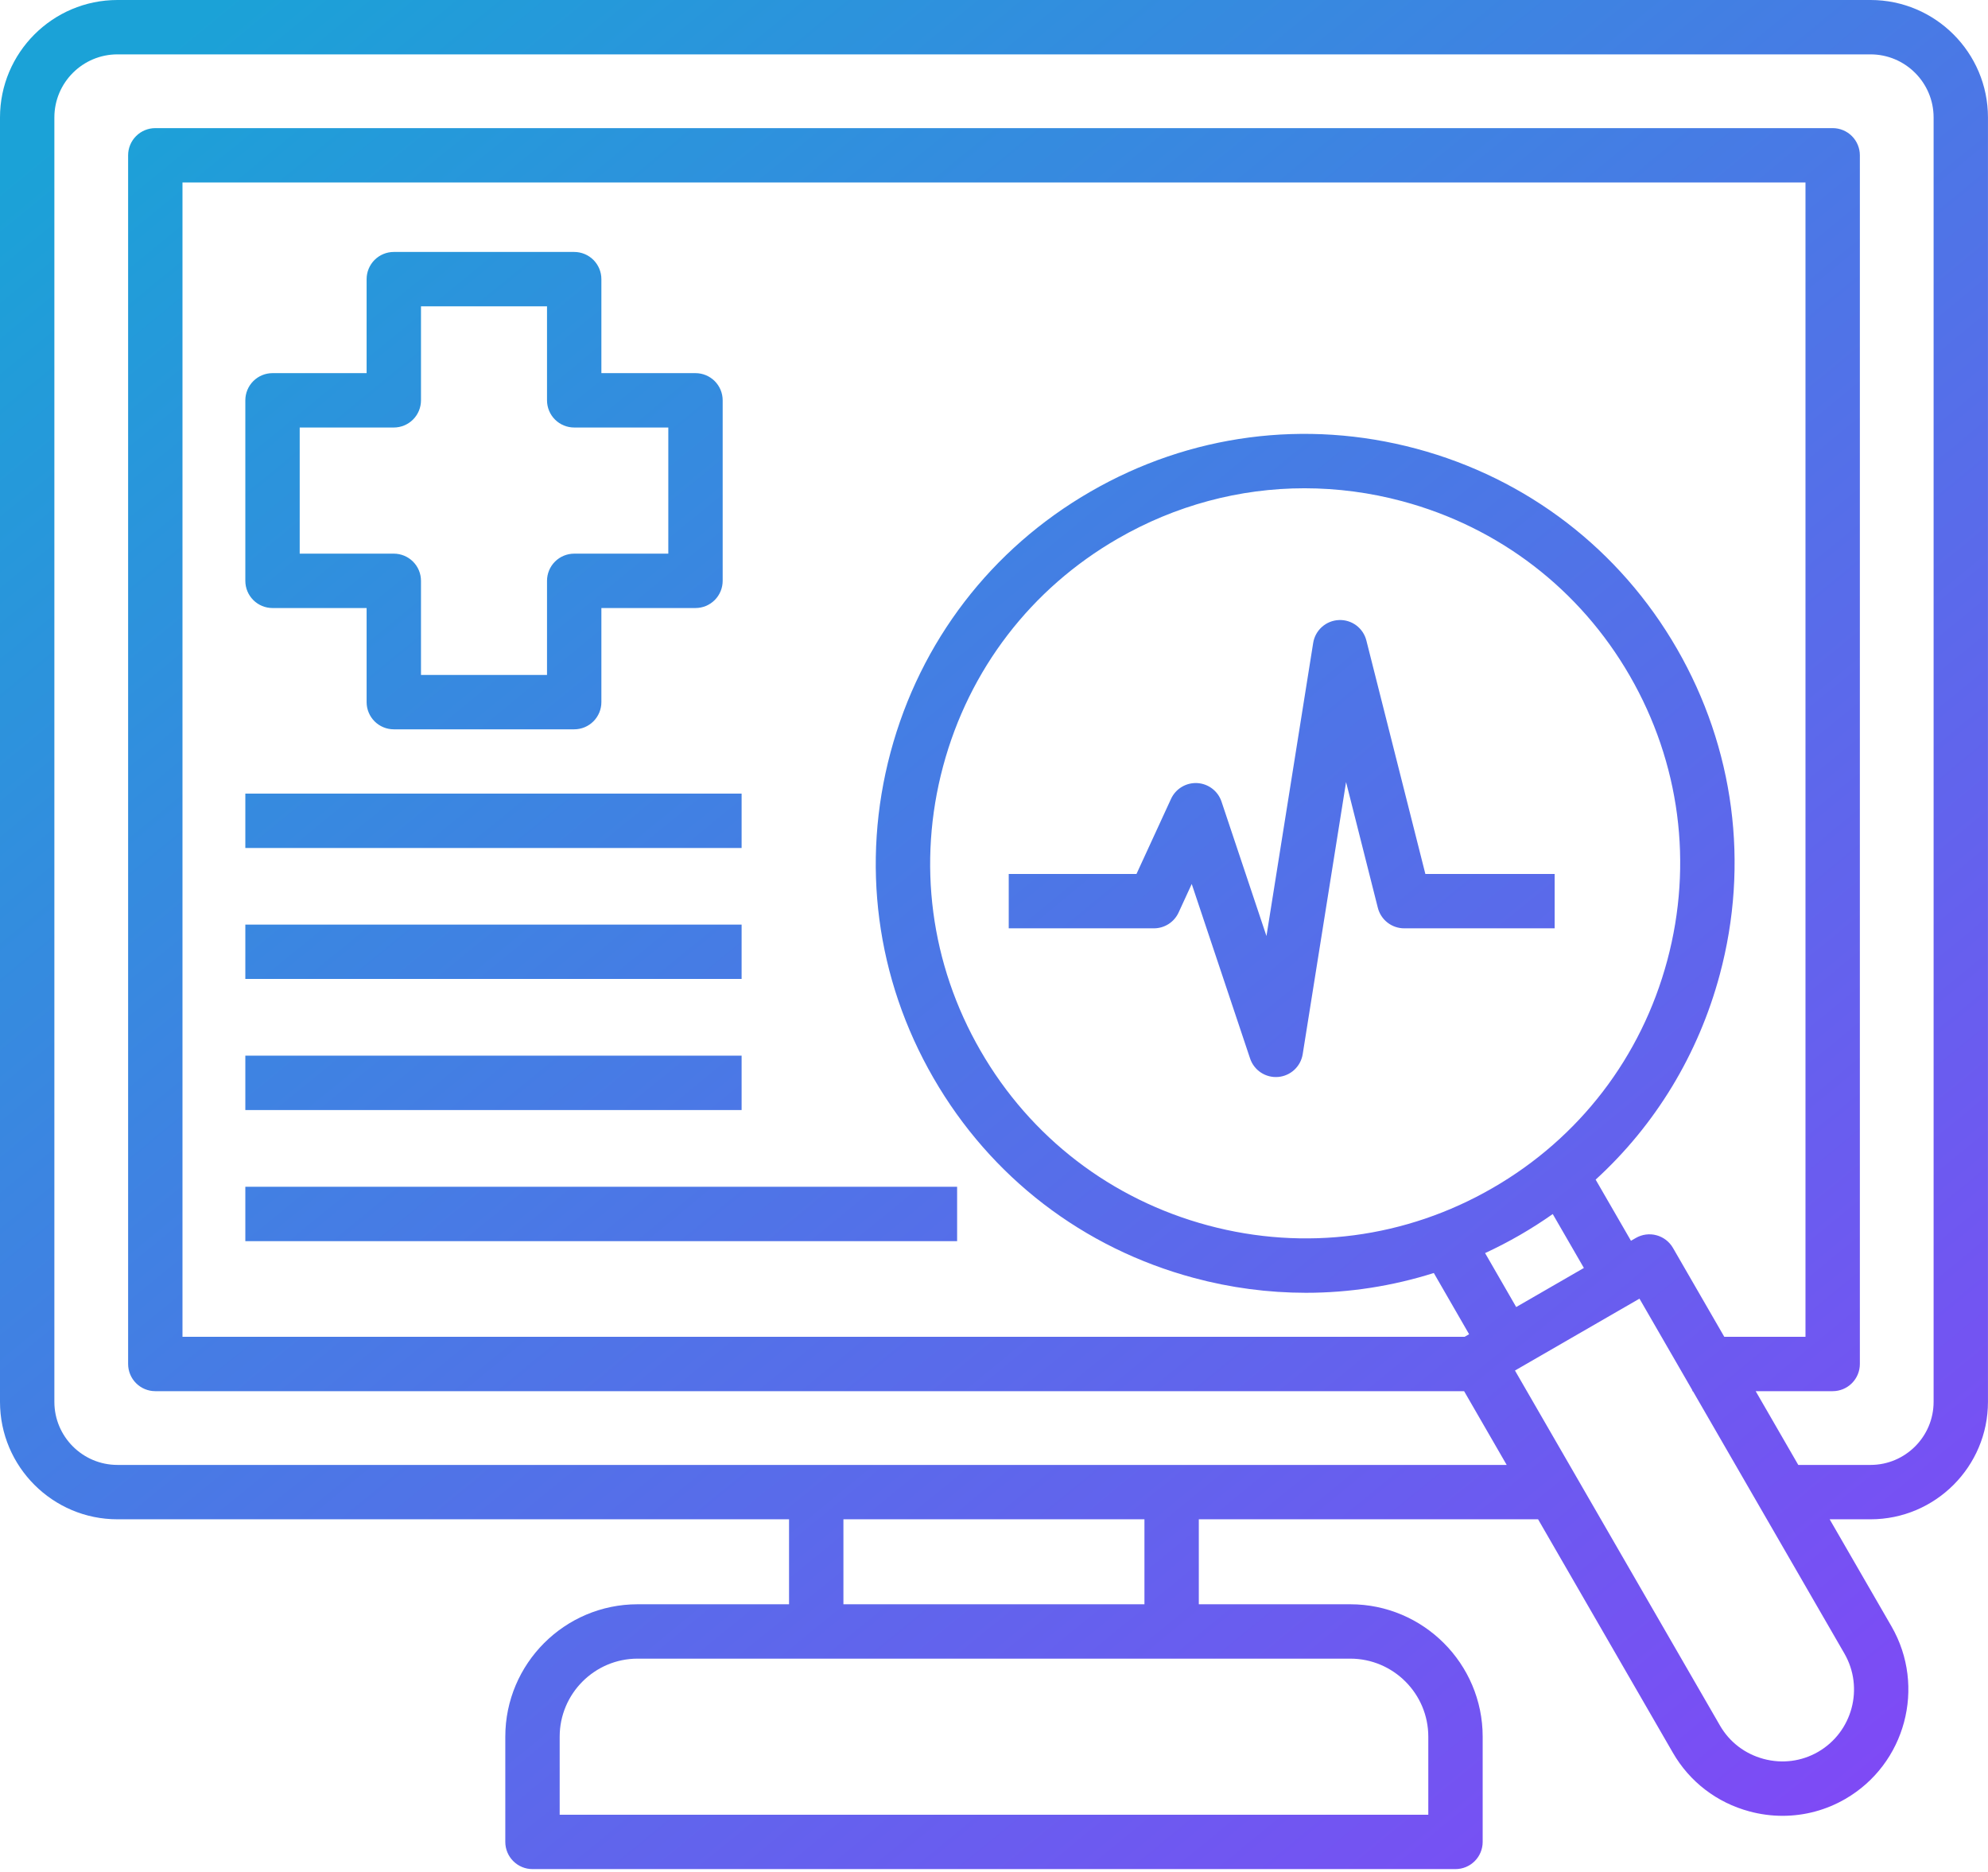 <svg width="512" height="482" viewBox="0 0 512 482" fill="none" xmlns="http://www.w3.org/2000/svg">
<path d="M481.748 0H30.245C13.568 0 0 13.568 0 30.246V361.021C0 377.699 13.568 391.267 30.245 391.267H203.215V413.15H164.211C145.423 413.15 130.138 428.448 130.138 447.251V474.35C130.138 476.207 130.876 477.988 132.189 479.3C133.501 480.613 135.282 481.351 137.139 481.351H374.853C376.71 481.351 378.491 480.613 379.804 479.301C381.117 477.988 381.855 476.207 381.855 474.35V447.251C381.855 428.448 366.557 413.15 347.753 413.15H308.749V391.267H396.126L430.834 451.369C435.149 458.865 442.158 464.238 450.566 466.496C453.351 467.248 456.222 467.63 459.106 467.632C464.773 467.631 470.34 466.133 475.243 463.291C490.755 454.324 496.101 434.397 487.157 418.862L471.221 391.267H481.745C498.423 391.267 511.991 377.699 511.991 361.021V30.246C511.994 13.568 498.426 0 481.748 0ZM347.754 427.153C358.836 427.153 367.852 436.169 367.852 447.251V467.349H144.142V447.251C144.142 436.169 153.145 427.153 164.212 427.153H308.751H347.754ZM294.746 413.15H217.219V391.267H294.746V413.15ZM430.863 321.377C430.403 320.581 429.791 319.883 429.062 319.323C428.332 318.763 427.5 318.353 426.612 318.115C425.724 317.877 424.797 317.816 423.886 317.936C422.974 318.057 422.095 318.355 421.299 318.815L420.047 319.538L410.951 303.791C426.319 289.737 437.404 271.573 442.93 250.95C450.567 222.453 446.644 192.662 431.886 167.064C417.144 141.496 393.305 123.202 364.76 115.552C336.224 107.906 306.433 111.83 280.874 126.596C255.306 141.337 237.013 165.177 229.363 193.722C221.717 222.256 225.639 252.049 240.406 277.608C255.148 303.176 278.987 321.47 307.532 329.12C316.925 331.646 326.608 332.929 336.335 332.936C347.508 332.936 358.592 331.213 369.271 327.837L378.361 343.603L377.21 344.268H46.998V46.999H464.994V344.269H444.082L430.863 321.377ZM390.488 336.603L382.478 322.709C385.526 321.299 388.509 319.752 391.419 318.075C394.327 316.397 397.157 314.589 399.903 312.657L407.922 326.539L390.488 336.603ZM384.418 305.947C362.095 318.845 336.076 322.271 311.157 315.593C286.227 308.913 265.409 292.939 252.534 270.608C239.637 248.284 236.211 222.266 242.888 197.346C249.569 172.416 265.542 151.598 287.873 138.723C302.742 130.132 319.248 125.744 335.978 125.744C344.473 125.751 352.93 126.871 361.133 129.077C386.063 135.757 406.881 151.731 419.753 174.056C432.644 196.416 436.071 222.436 429.402 247.323C422.724 272.254 406.75 293.073 384.418 305.947ZM468.241 451.165C463.986 453.62 458.998 454.262 454.202 452.973C449.408 451.685 445.419 448.634 442.967 444.374L390.173 352.955L422.237 334.444L435.854 358.024V358.272H435.998L475.028 425.857C480.122 434.704 477.076 446.058 468.241 451.165ZM497.99 361.021C497.99 369.977 490.704 377.264 481.748 377.264H463.137L452.169 358.271H471.996C473.853 358.271 475.634 357.533 476.947 356.221C478.26 354.908 478.998 353.127 478.998 351.27V39.997C478.998 39.078 478.817 38.167 478.465 37.318C478.113 36.468 477.597 35.696 476.947 35.046C476.297 34.396 475.525 33.88 474.675 33.529C473.826 33.177 472.915 32.996 471.996 32.996H39.997C38.14 32.996 36.359 33.734 35.047 35.047C33.734 36.359 32.996 38.14 32.996 39.997V351.269C32.996 353.126 33.734 354.907 35.047 356.219C36.359 357.532 38.14 358.27 39.997 358.27H377.073L388.041 377.263H30.245C21.289 377.263 14.003 369.976 14.003 361.02V30.246C14.003 21.29 21.289 14.003 30.245 14.003H481.748C490.704 14.003 497.99 21.29 497.99 30.246V361.021ZM70.185 156.586H94.421V180.822C94.421 181.741 94.602 182.652 94.954 183.501C95.306 184.351 95.821 185.122 96.472 185.772C97.122 186.423 97.893 186.938 98.743 187.29C99.592 187.642 100.503 187.823 101.422 187.823H147.882C149.739 187.823 151.52 187.085 152.832 185.772C154.145 184.46 154.883 182.679 154.883 180.822V156.586H179.119C180.976 156.586 182.757 155.848 184.07 154.536C185.383 153.223 186.121 151.442 186.121 149.585V103.097C186.121 102.178 185.94 101.267 185.588 100.418C185.236 99.568 184.72 98.796 184.07 98.146C183.42 97.496 182.648 96.98 181.798 96.629C180.949 96.277 180.038 96.096 179.119 96.096H154.883V71.887C154.883 70.03 154.145 68.249 152.832 66.936C151.52 65.624 149.739 64.886 147.882 64.886H101.422C100.503 64.886 99.592 65.067 98.743 65.419C97.893 65.771 97.122 66.286 96.472 66.936C95.821 67.587 95.306 68.358 94.954 69.208C94.602 70.057 94.421 70.968 94.421 71.887V96.095H70.185C68.328 96.095 66.547 96.833 65.235 98.145C63.922 99.459 63.184 101.239 63.184 103.096V149.584C63.184 151.441 63.922 153.222 65.234 154.535C66.547 155.848 68.328 156.586 70.185 156.586ZM77.187 110.098H101.423C103.28 110.098 105.061 109.36 106.373 108.047C107.686 106.735 108.424 104.954 108.424 103.097V78.889H140.881V103.097C140.881 104.954 141.619 106.735 142.932 108.047C144.244 109.36 146.025 110.098 147.882 110.098H172.118V142.583H147.882C146.025 142.583 144.244 143.321 142.932 144.634C141.619 145.946 140.881 147.727 140.881 149.584V173.82H108.424V149.584C108.424 147.727 107.686 145.946 106.373 144.634C105.061 143.321 103.28 142.583 101.423 142.583H77.187V110.098ZM367.096 225.071H400.394V239.074H361.644C360.086 239.074 358.572 238.554 357.342 237.597C356.113 236.639 355.238 235.299 354.856 233.788L346.673 201.408L335.506 271.471C335.261 273.019 334.503 274.44 333.353 275.507C332.204 276.573 330.731 277.222 329.168 277.351C327.606 277.48 326.046 277.081 324.737 276.218C323.429 275.355 322.448 274.077 321.952 272.59L306.924 227.652L303.544 234.999C302.985 236.215 302.088 237.246 300.961 237.968C299.834 238.69 298.523 239.074 297.184 239.074H259.795V225.071H292.697L301.594 205.732C302.182 204.458 303.138 203.389 304.34 202.665C305.542 201.94 306.933 201.593 308.334 201.667C309.735 201.743 311.082 202.239 312.198 203.09C313.314 203.94 314.149 205.107 314.594 206.438L326.172 241.06L338.203 165.576C338.457 163.984 339.252 162.528 340.454 161.454C341.657 160.381 343.193 159.755 344.804 159.683C346.416 159.606 348.004 160.089 349.299 161.052C350.594 162.015 351.516 163.396 351.906 164.962L367.096 225.071ZM190.998 218.381H63.184V204.378H190.998V218.381ZM190.998 252.114H63.184V238.111H190.998V252.114ZM190.998 285.874H63.184V271.871H190.998V285.874ZM63.184 305.632H246.501V319.635H63.184V305.632Z" fill="url(#paint0_linear_1107_1353)"/>
<defs>
<linearGradient id="paint0_linear_1107_1353" x1="18.268" y1="31.025" x2="472.062" y2="584.976" gradientUnits="userSpaceOnUse">
<stop stop-color="#1BA2D7"/>
<stop offset="1" stop-color="#8D3DFA"/>
</linearGradient>
</defs>
</svg>
